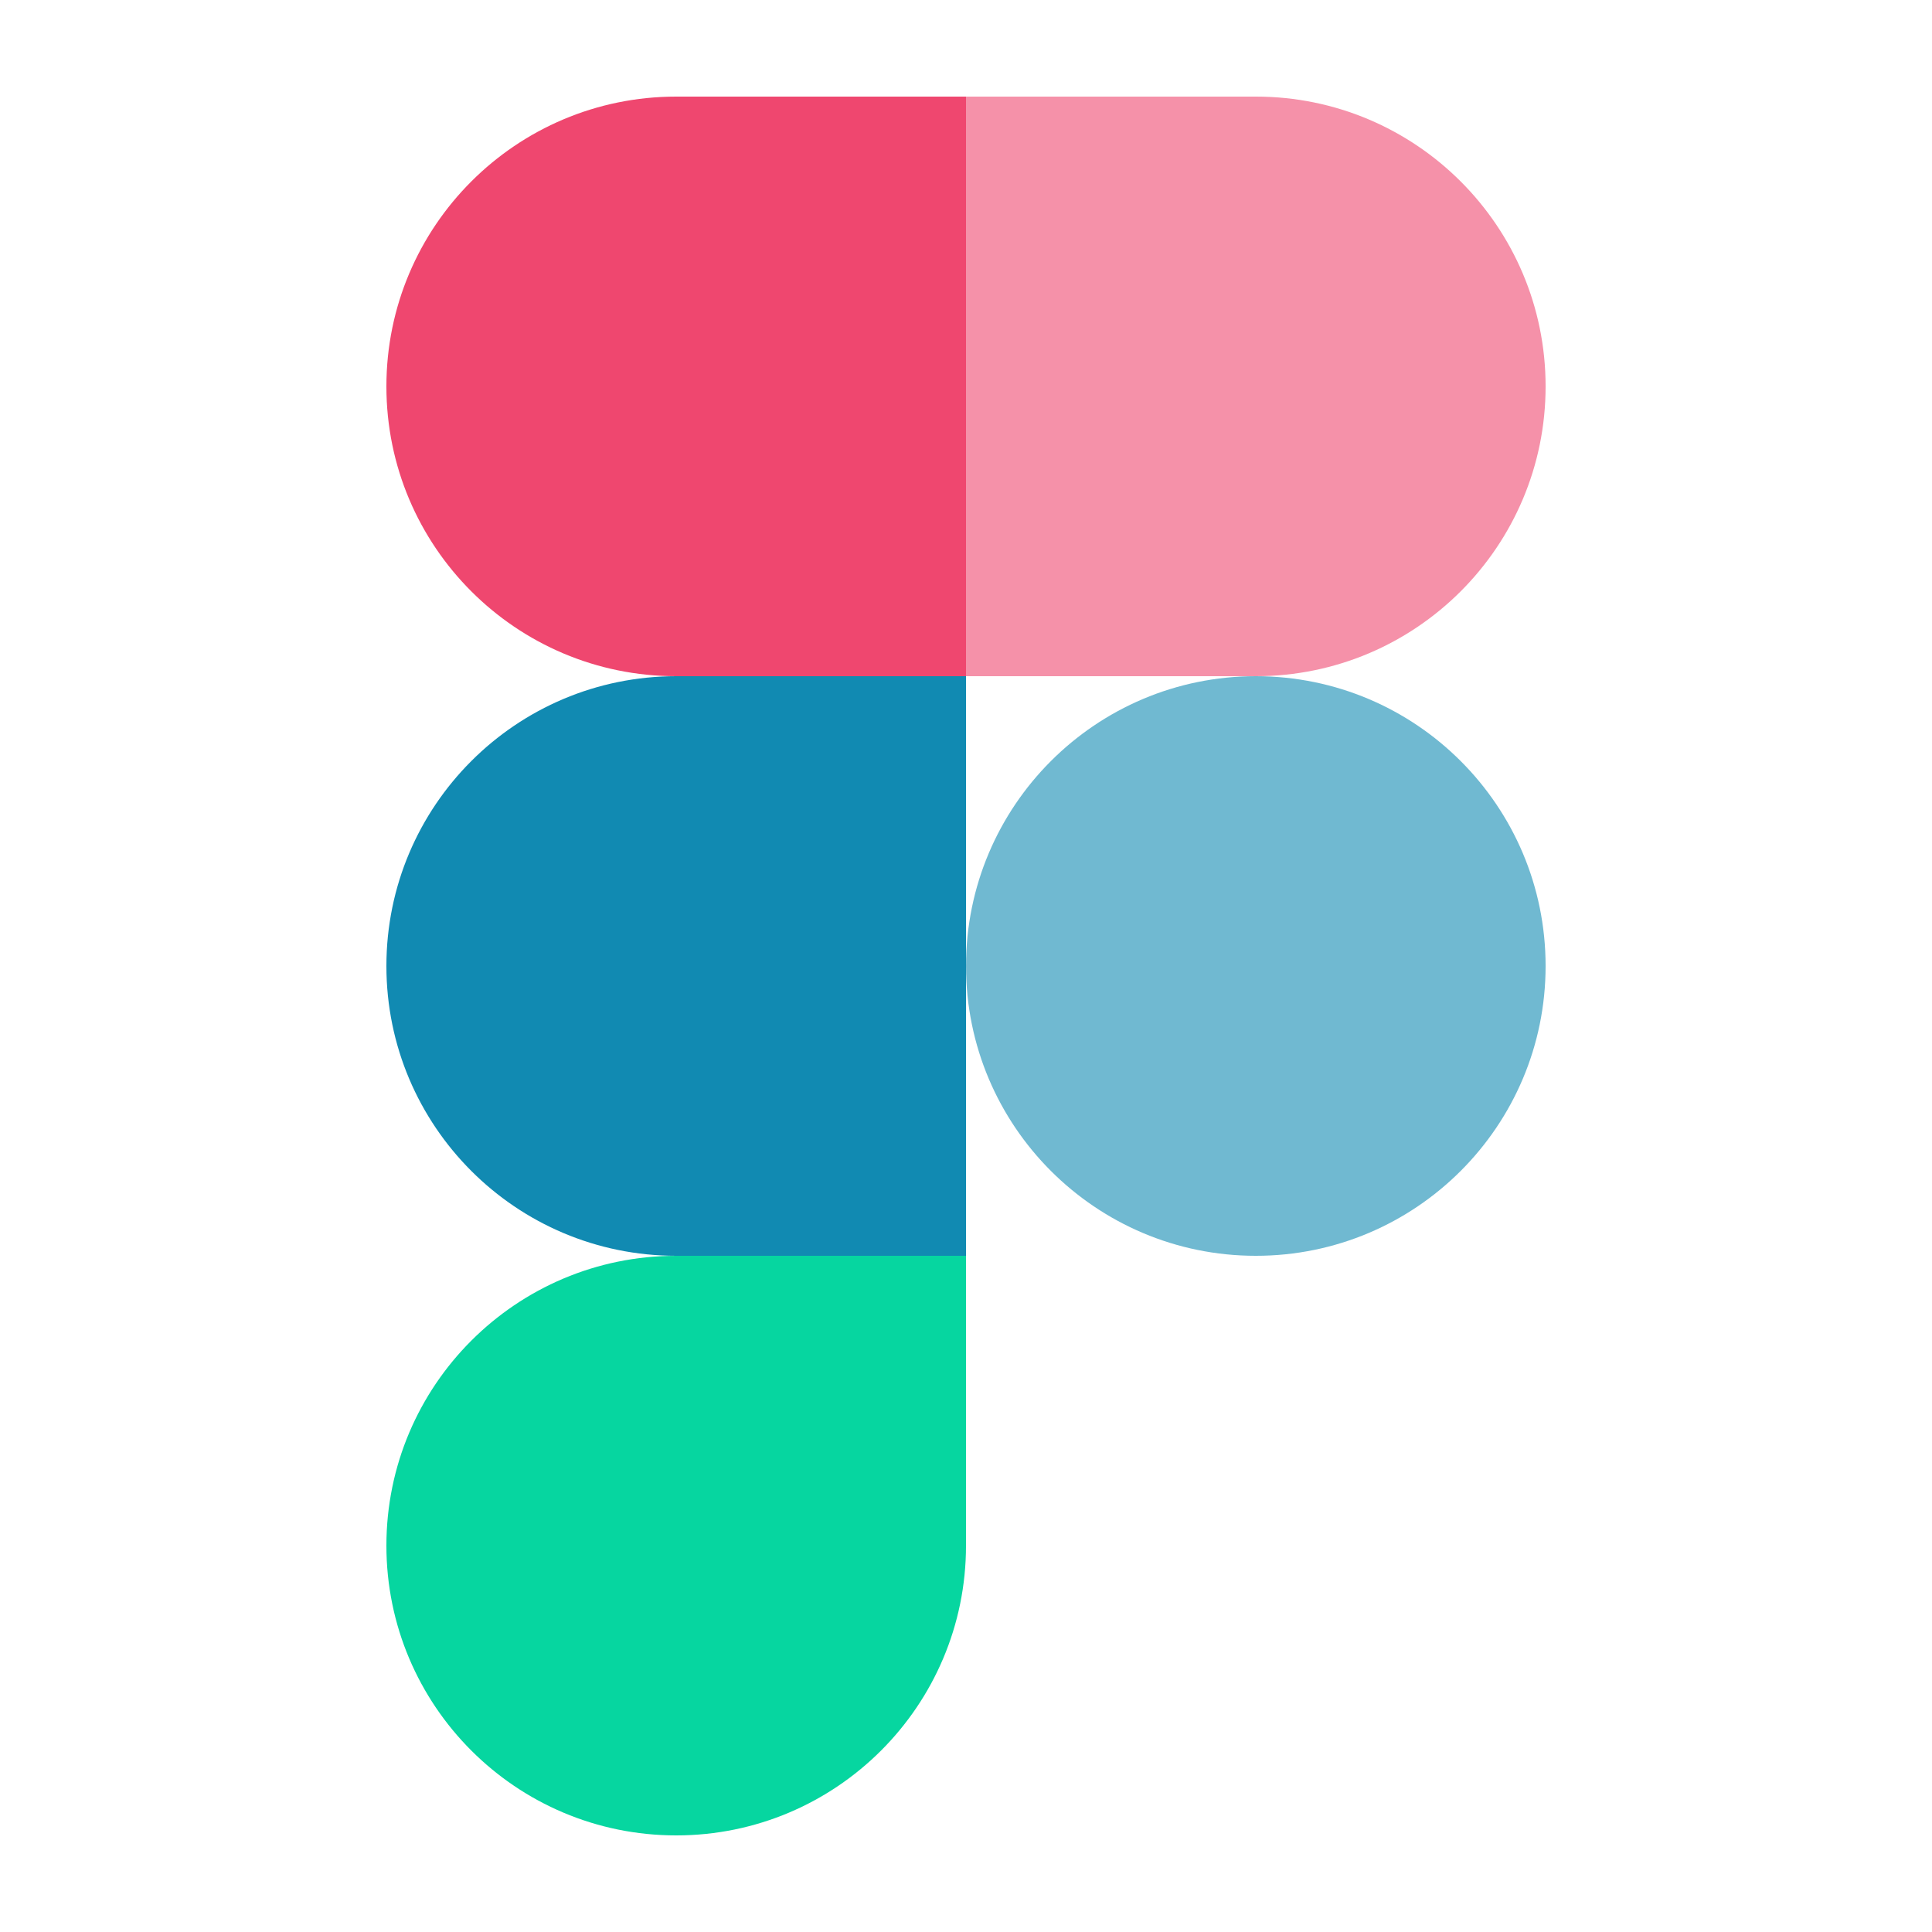 <svg width="80" height="80" viewBox="0 0 80 80" fill="none" xmlns="http://www.w3.org/2000/svg">
<path d="M16 16C16 9.373 21.373 4 28 4H40V28H28C21.373 28 16 22.627 16 16Z" fill="#EF476F"/>
<path d="M16 40C16 33.373 21.373 28 28 28H40V52H28C21.373 52 16 46.627 16 40Z" fill="#118AB2"/>
<path d="M16 64C16 57.373 21.373 52 28 52H40V64C40 70.627 34.627 76 28 76C21.373 76 16 70.627 16 64Z" fill="#06D6A0"/>
<path d="M40 4H52C58.627 4 64 9.373 64 16C64 22.627 58.627 28 52 28H40V4Z" fill="#F591A9"/>
<path d="M40 40C40 33.373 45.373 28 52 28C58.627 28 64 33.373 64 40C64 46.627 58.627 52 52 52C45.373 52 40 46.627 40 40Z" fill="#70B9D1"/>
</svg>
